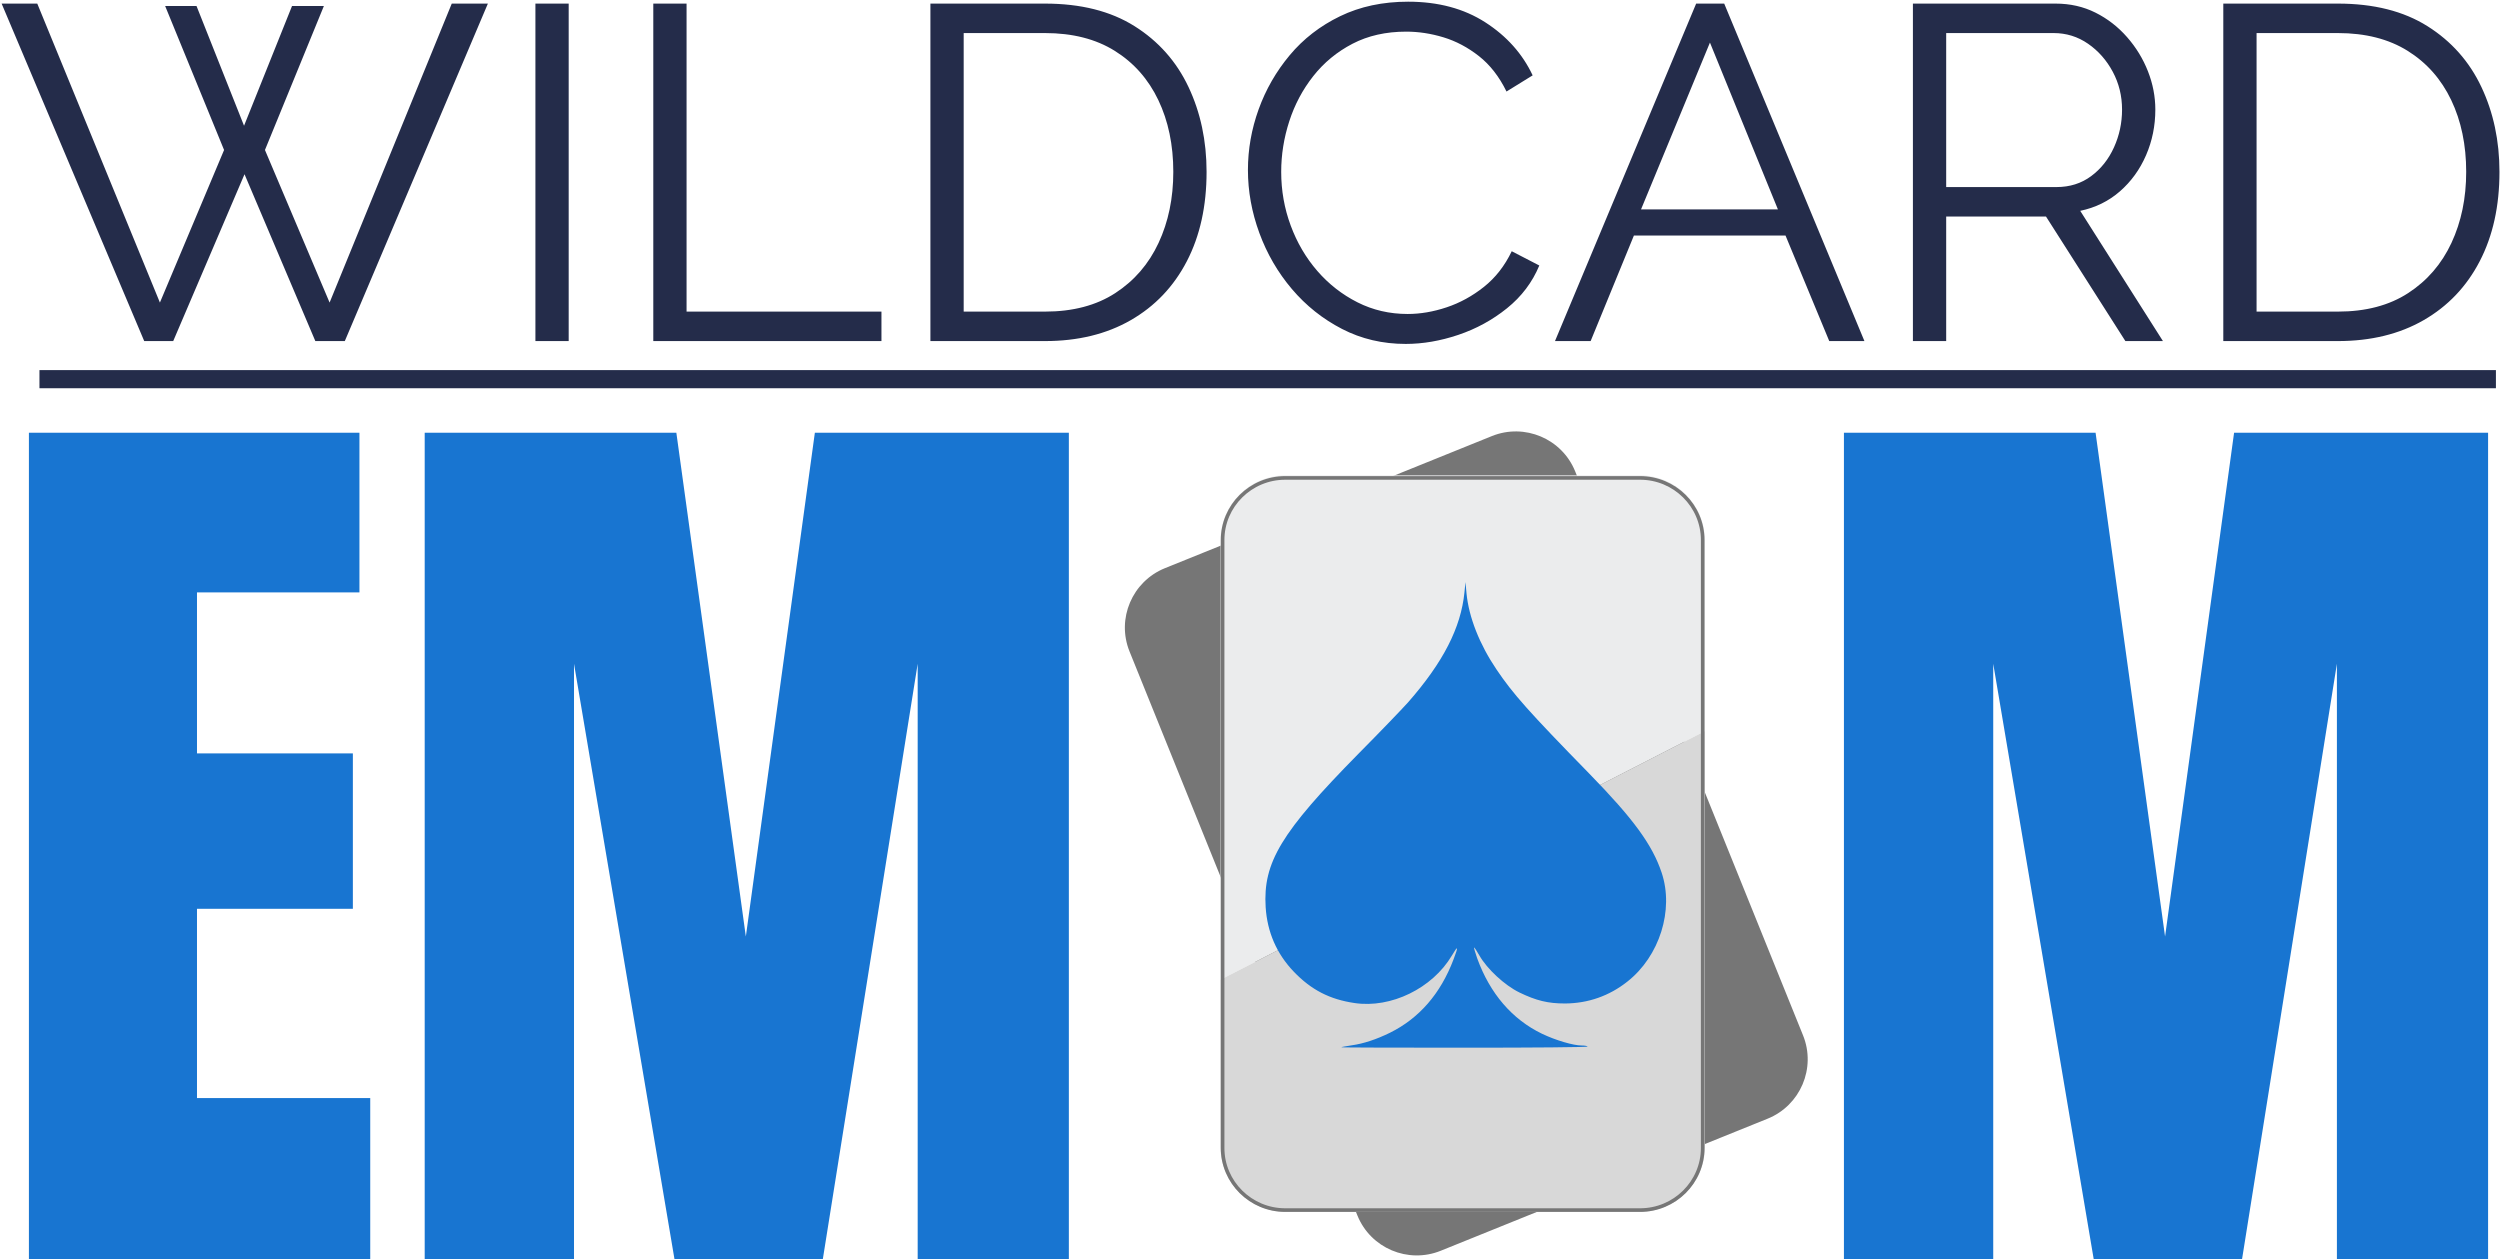 <?xml version="1.0" encoding="UTF-8"?>
<svg width="689px" height="347px" viewBox="0 0 689 347" version="1.1" xmlns="http://www.w3.org/2000/svg" xmlns:xlink="http://www.w3.org/1999/xlink">
    <title>new logo</title>
    <g id="New-Design" stroke="none" stroke-width="1" fill="none" fill-rule="evenodd">
        <g id="Intro-Page-Desktop" transform="translate(-374, -307)">
            <g id="Group" transform="translate(371.875, 287)">
                <g transform="translate(0, -9)">
                    <polygon id="M" fill="#1875D1" fill-rule="nonzero" points="551.459 376 551.459 211.928 579.149 376 620.038 376 646.176 211.928 646.176 376 687.841 376 687.841 148.266 617.838 148.266 598.817 287.106 579.667 148.266 510.312 148.266 510.312 376"></polygon>
                    <path d="M104.163,376 L104.163,331.618 L56.416,331.618 L56.416,279.472 L99.375,279.472 L99.375,236.642 L56.416,236.642 L56.416,192.26 L101.187,192.26 L101.187,148.266 L10.093,148.266 L10.093,376 L104.163,376 Z M160.32,376 L160.32,211.928 L188.01,376 L228.899,376 L255.037,211.928 L255.037,376 L296.702,376 L296.702,148.266 L226.699,148.266 L207.678,287.106 L188.528,148.266 L119.172,148.266 L119.172,376 L160.32,376 Z" id="EM" fill="#1875D1" fill-rule="nonzero"></path>
                    <path d="M49.863,123 L69.513,77.019 L89.032,123 L97.154,123 L136.585,29.99 L126.629,29.99 L92.962,112.389 L75.146,70.338 L91.39,30.645 L82.613,30.645 L69.382,63.657 L56.282,30.645 L47.636,30.645 L63.88,70.338 L46.195,112.389 L12.397,29.99 L2.572,29.99 L41.872,123 L49.863,123 Z M158.855,123 L158.855,29.99 L149.685,29.99 L149.685,123 L158.855,123 Z M245.053,123 L245.053,114.878 L191.343,114.878 L191.343,29.99 L182.173,29.99 L182.173,123 L245.053,123 Z M290.117,123 C299.2,123 307.082,121.079 313.762,117.236 C320.443,113.393 325.596,107.979 329.221,100.992 C332.845,94.005 334.657,85.796 334.657,76.364 C334.657,67.805 332.998,60.011 329.679,52.98 C326.36,45.95 321.404,40.361 314.81,36.212 C308.217,32.064 299.986,29.99 290.117,29.99 L290.117,29.99 L258.546,29.99 L258.546,123 L290.117,123 Z M290.117,114.878 L267.716,114.878 L267.716,38.112 L290.117,38.112 C297.715,38.112 304.134,39.749 309.374,43.025 C314.614,46.3 318.61,50.819 321.361,56.583 C324.111,62.347 325.487,68.941 325.487,76.364 C325.487,83.613 324.133,90.141 321.426,95.948 C318.719,101.756 314.745,106.363 309.505,109.769 C304.265,113.175 297.802,114.878 290.117,114.878 L290.117,114.878 Z M389.546,123.786 C394.262,123.786 399.087,122.956 404.022,121.297 C408.956,119.638 413.432,117.192 417.449,113.961 C421.466,110.73 424.436,106.8 426.357,102.171 L426.357,102.171 L418.759,98.241 C416.838,102.258 414.283,105.533 411.096,108.066 C407.908,110.599 404.48,112.476 400.812,113.699 C397.144,114.922 393.563,115.533 390.07,115.533 C385.092,115.533 380.485,114.463 376.25,112.323 C372.014,110.184 368.324,107.302 365.18,103.677 C362.036,100.053 359.591,95.883 357.844,91.167 C356.097,86.451 355.224,81.517 355.224,76.364 C355.224,71.648 355.966,66.998 357.451,62.413 C358.936,57.828 361.141,53.679 364.067,49.968 C366.992,46.256 370.595,43.286 374.874,41.059 C379.153,38.833 384.088,37.719 389.677,37.719 C393.083,37.719 396.511,38.243 399.961,39.291 C403.41,40.339 406.663,42.064 409.72,44.465 C412.777,46.867 415.309,50.12 417.318,54.225 L417.318,54.225 L424.523,49.771 C421.728,43.832 417.384,38.964 411.488,35.164 C405.594,31.366 398.498,29.466 390.201,29.466 C383.214,29.466 376.97,30.798 371.468,33.462 C365.966,36.125 361.337,39.706 357.582,44.203 C353.827,48.701 350.966,53.679 349.002,59.138 C347.036,64.596 346.054,70.163 346.054,75.84 C346.054,81.691 347.102,87.477 349.198,93.198 C351.294,98.918 354.285,104.07 358.171,108.656 C362.058,113.24 366.665,116.909 371.992,119.659 C377.319,122.41 383.171,123.786 389.546,123.786 Z M440.505,123 L452.426,93.918 L494.215,93.918 L506.267,123 L515.961,123 L477.316,29.99 L469.587,29.99 L430.68,123 L440.505,123 Z M492.119,86.713 L454.391,86.713 L473.386,40.732 L492.119,86.713 Z M538.493,123 L538.493,88.678 L566.003,88.678 L587.88,123 L598.229,123 L575.435,87.106 C579.627,86.233 583.273,84.442 586.374,81.735 C589.474,79.028 591.875,75.709 593.578,71.779 C595.282,67.849 596.133,63.657 596.133,59.203 C596.133,55.622 595.456,52.107 594.102,48.657 C592.749,45.208 590.827,42.064 588.338,39.225 C585.85,36.387 582.946,34.138 579.627,32.479 C576.308,30.82 572.64,29.99 568.623,29.99 L568.623,29.99 L529.323,29.99 L529.323,123 L538.493,123 Z M568.885,80.556 L538.493,80.556 L538.493,38.112 L568.099,38.112 C571.592,38.112 574.758,39.094 577.596,41.059 C580.435,43.025 582.706,45.601 584.409,48.788 C586.111,51.976 586.963,55.448 586.963,59.203 C586.963,62.871 586.221,66.343 584.736,69.618 C583.251,72.892 581.155,75.534 578.448,77.543 C575.741,79.552 572.553,80.556 568.885,80.556 L568.885,80.556 Z M646.437,123 C655.52,123 663.402,121.079 670.082,117.236 C676.764,113.393 681.916,107.979 685.54,100.992 C689.165,94.005 690.977,85.796 690.977,76.364 C690.977,67.805 689.318,60.011 685.999,52.98 C682.68,45.95 677.724,40.361 671.13,36.212 C664.537,32.064 656.306,29.99 646.437,29.99 L646.437,29.99 L614.866,29.99 L614.866,123 L646.437,123 Z M646.437,114.878 L624.036,114.878 L624.036,38.112 L646.437,38.112 C654.035,38.112 660.454,39.749 665.694,43.025 C670.934,46.3 674.929,50.819 677.681,56.583 C680.432,62.347 681.807,68.941 681.807,76.364 C681.807,83.613 680.453,90.141 677.746,95.948 C675.039,101.756 671.065,106.363 665.825,109.769 C660.585,113.175 654.122,114.878 646.437,114.878 L646.437,114.878 Z" id="WILDCARD" fill="#242C4A" fill-rule="nonzero"></path>
                    <line x1="15.5" y1="133.5" x2="687.5" y2="133.5" id="Line-2" stroke="#242C4A" stroke-width="5" stroke-linecap="square"></line>
                    <g id="cards" transform="translate(285.193, 128.455)">
                        <g id="Group" transform="translate(121.041, 132.993) rotate(-29) translate(-121.041, -132.993) translate(42.937, 24.229)" fill="#767676">
                            <path d="M126.69,210.212 L29.518,210.212 C19.787,210.212 11.87,202.306 11.87,192.59 L11.87,24.938 C11.87,15.222 19.786,7.316 29.518,7.316 L126.69,7.316 C136.421,7.316 144.339,15.222 144.339,24.938 L144.339,192.59 C144.339,202.306 136.421,210.212 126.69,210.212 Z" id="Shape" transform="translate(78.104, 108.764) rotate(7) translate(-78.104, -108.764) "></path>
                        </g>
                        <g id="Group" transform="translate(53.307, 31.545)">
                            <path d="M0,139 L133.5,70.5 L133.5,18 C133.5,8.059 125.441,-8.93158249e-15 115.5,0 L18,0 C8.059,1.82615513e-15 -1.21743675e-15,8.059 0,18 L0,139 L0,139 Z" id="Path-3" fill="#EBECED"></path>
                            <path d="M0,139 L0,185 C1.21743675e-15,194.941 8.059,203 18,203 L115.5,203 C125.441,203 133.5,194.941 133.5,185 L133.5,70.5 L133.5,70.5 L0,139 Z" id="Path-4" fill="#D8D8D8"></path>
                            <path d="M115.629,0.716 C120.388,0.716 124.704,2.635 127.83,5.735 C130.955,8.833 132.891,13.111 132.891,17.828 L132.891,17.828 L132.891,185.388 C132.891,190.105 130.955,194.382 127.83,197.48 C124.704,200.58 120.388,202.5 115.629,202.5 L115.629,202.5 L17.835,202.5 C13.076,202.5 8.76,200.58 5.634,197.48 C2.51,194.382 0.574,190.105 0.574,185.388 L0.574,185.388 L0.574,17.828 C0.574,13.111 2.51,8.833 5.634,5.735 C8.76,2.635 13.075,0.716 17.835,0.716 L17.835,0.716 Z" id="Shape" stroke="#767676"></path>
                        </g>
                    </g>
                    <g id="icon" transform="translate(350.866, 189.418)" fill="#1875D1">
                        <path d="M55.004,125.17 C54.352,118.612 51.422,111.164 46.741,104.241 C42.182,97.481 37.908,92.663 21.138,75.499 C9.049,63.111 3.798,55.946 1.234,48.255 C-2.226,37.972 1.803,25.18 10.677,18.217 C15.683,14.25 21.504,12.226 27.854,12.185 C32.535,12.185 35.751,12.954 40.432,15.221 C44.502,17.205 49.346,21.698 51.462,25.423 C52.195,26.718 52.846,27.69 52.928,27.609 C53.009,27.528 52.602,26.232 52.073,24.654 C48.532,14.897 42.426,7.813 34.204,3.846 C30.5,2.065 25.575,0.607 23.295,0.607 C22.481,0.607 21.708,0.486 21.626,0.324 C21.504,0.121 36.768,0 55.533,0 C74.297,0 89.602,0.04 89.521,0.121 C89.48,0.202 88.218,0.405 86.712,0.648 C83.456,1.093 79.874,2.267 76.088,4.129 C68.07,8.096 62.168,14.857 58.586,24.33 C57.161,28.054 57.324,28.337 59.074,25.342 C64.447,16.355 75.804,10.809 85.857,12.307 C92.736,13.319 97.824,15.95 102.628,20.97 C107.349,25.909 109.914,31.859 110.361,38.701 C111.135,51.048 106.087,59.387 84.84,80.964 C78.897,86.955 72.71,93.392 71.082,95.214 C61.435,106.225 56.55,115.738 55.574,125.494 L55.289,128.328 L55.004,125.17 Z" id="Path" transform="translate(55.218, 64.164) rotate(180) translate(-55.218, -64.164) "></path>
                    </g>
                </g>
            </g>
        </g>
    </g>
</svg>